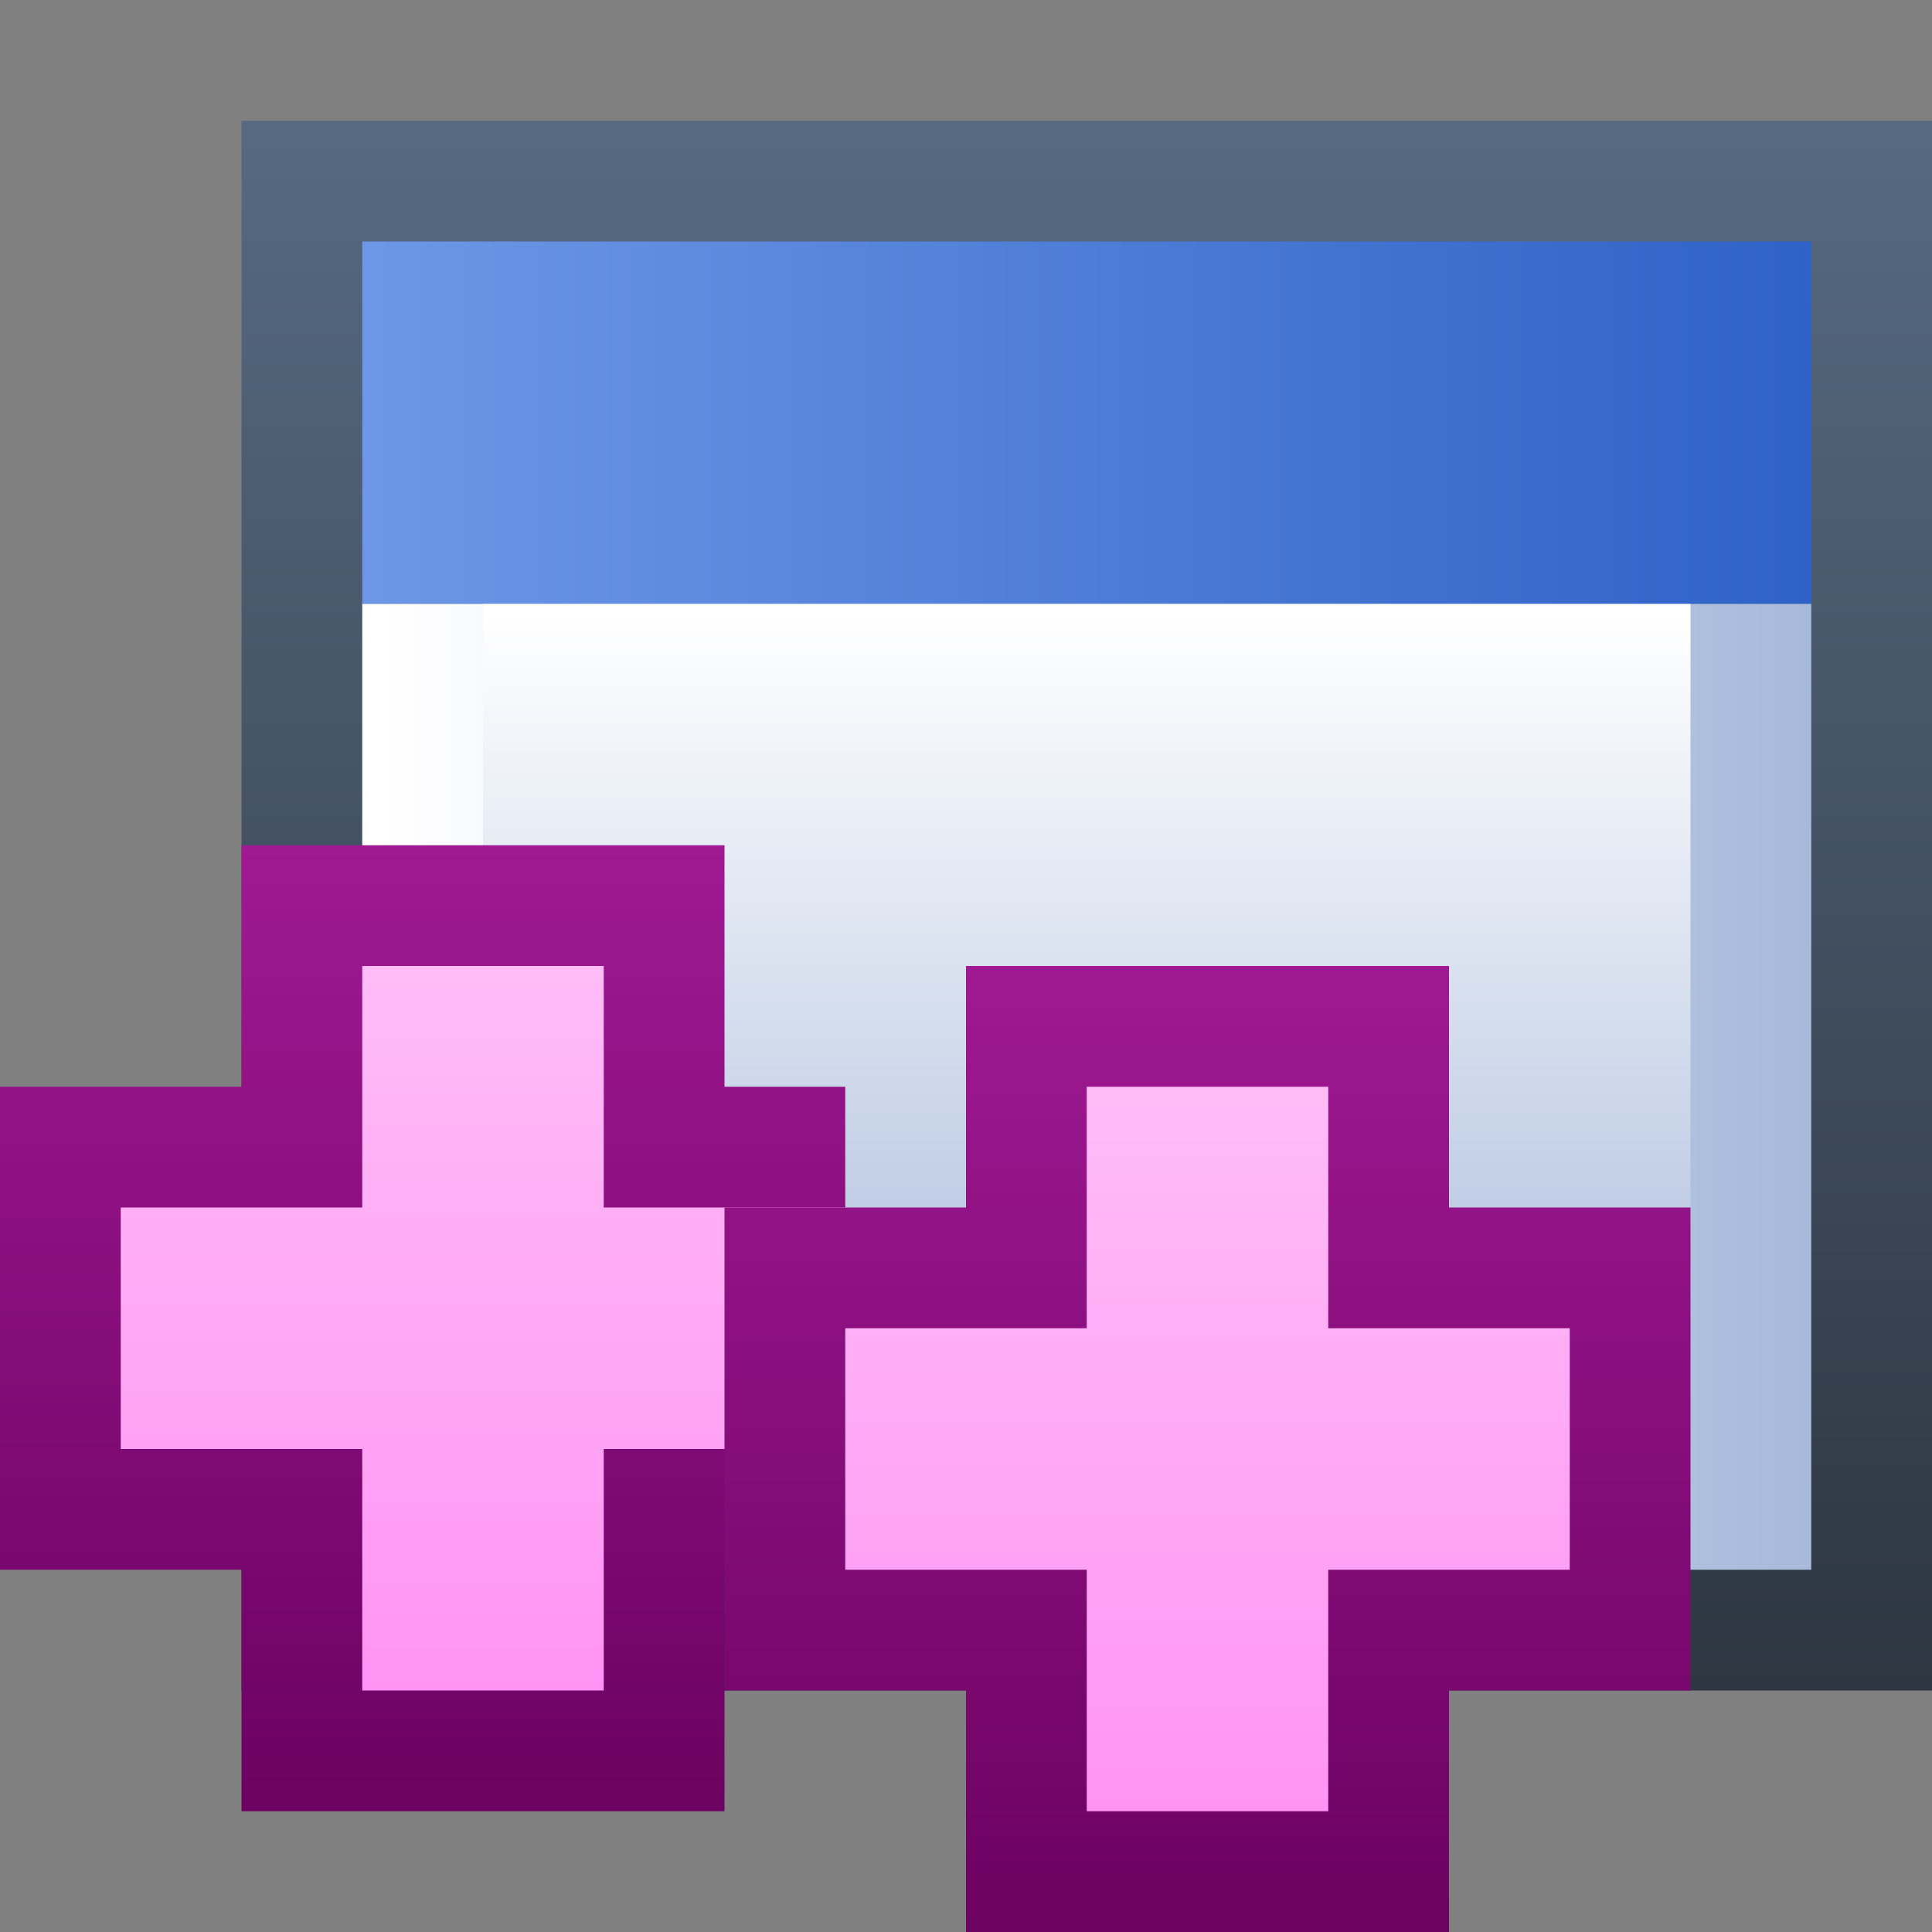 <svg ti:v='1' width='16' height='16' viewBox='0,0,16,16' xmlns='http://www.w3.org/2000/svg' xmlns:ti='urn:schemas-jetbrains-com:tisvg'><rect x="0" y="0" width="16" height="16" fill="#808080" stroke="none"/><g><path fill-rule='evenodd' d='M0,0L16,0L16,16L0,16Z' fill='#FFFFFF' opacity='0'/><linearGradient id='F1' x1='0.5' y1='0.012' x2='0.5' y2='1'><stop offset='0' stop-color='#566980'/><stop offset='1' stop-color='#2D3641'/></linearGradient><path fill-rule='evenodd' d='M16,14L2,14L2,1L16,1L16,14Z' fill='url(#F1)'/><linearGradient id='F2' x1='0.012' y1='0.5' x2='1' y2='0.5'><stop offset='0' stop-color='#FFFFFF'/><stop offset='1' stop-color='#A7BADB'/></linearGradient><path fill-rule='evenodd' d='M3,13L15,13L15,5L3,5L3,13Z' fill='url(#F2)'/><linearGradient id='F3' x1='0.5' y1='0.01' x2='0.5' y2='1'><stop offset='0' stop-color='#FFFFFF'/><stop offset='1' stop-color='#A7BADB'/></linearGradient><path fill-rule='evenodd' d='M14,12L4,12L4,5L14,5L14,12Z' fill='url(#F3)'/><linearGradient id='F4' x1='-6.35783E-07' y1='0.5' x2='1' y2='0.5'><stop offset='0' stop-color='#6D97E6'/><stop offset='1' stop-color='#2F62C7'/></linearGradient><path fill-rule='evenodd' d='M15,5L3,5L3,2L15,2L15,5Z' fill='url(#F4)'/><linearGradient id='F5' x1='0.5' y1='-0.005' x2='0.5' y2='1.025'><stop offset='0' stop-color='#A01993'/><stop offset='1' stop-color='#6A0160'/></linearGradient><path fill-rule='evenodd' d='M2,15L2,13L0,13L0,9L2,9L2,7L6,7L6,9L7,9L7,13L6,13L6,15L2,15Z' fill='url(#F5)'/><linearGradient id='F6' x1='0.5' y1='0.013' x2='0.5' y2='1.027'><stop offset='0' stop-color='#FFBCF7'/><stop offset='1' stop-color='#FF93F4'/></linearGradient><path fill-rule='evenodd' d='M7,10L5,10L5,8L3,8L3,10L1,10L1,12L3,12L3,14L5,14L5,12L7,12L7,10Z' fill='url(#F6)'/><linearGradient id='F7' x1='0.5' y1='-0.005' x2='0.5' y2='1.025'><stop offset='0' stop-color='#A01993'/><stop offset='1' stop-color='#6A0160'/></linearGradient><path fill-rule='evenodd' d='M8,16L8,14L6,14L6,10L8,10L8,8L12,8L12,10L14,10L14,14L12,14L12,16L8,16Z' fill='url(#F7)'/><linearGradient id='F8' x1='0.5' y1='0.013' x2='0.5' y2='1.027'><stop offset='0' stop-color='#FFBCF7'/><stop offset='1' stop-color='#FF93F4'/></linearGradient><path fill-rule='evenodd' d='M13,11L11,11L11,9L9,9L9,11L7,11L7,13L9,13L9,15L11,15L11,13L13,13L13,11Z' fill='url(#F8)'/></g></svg>